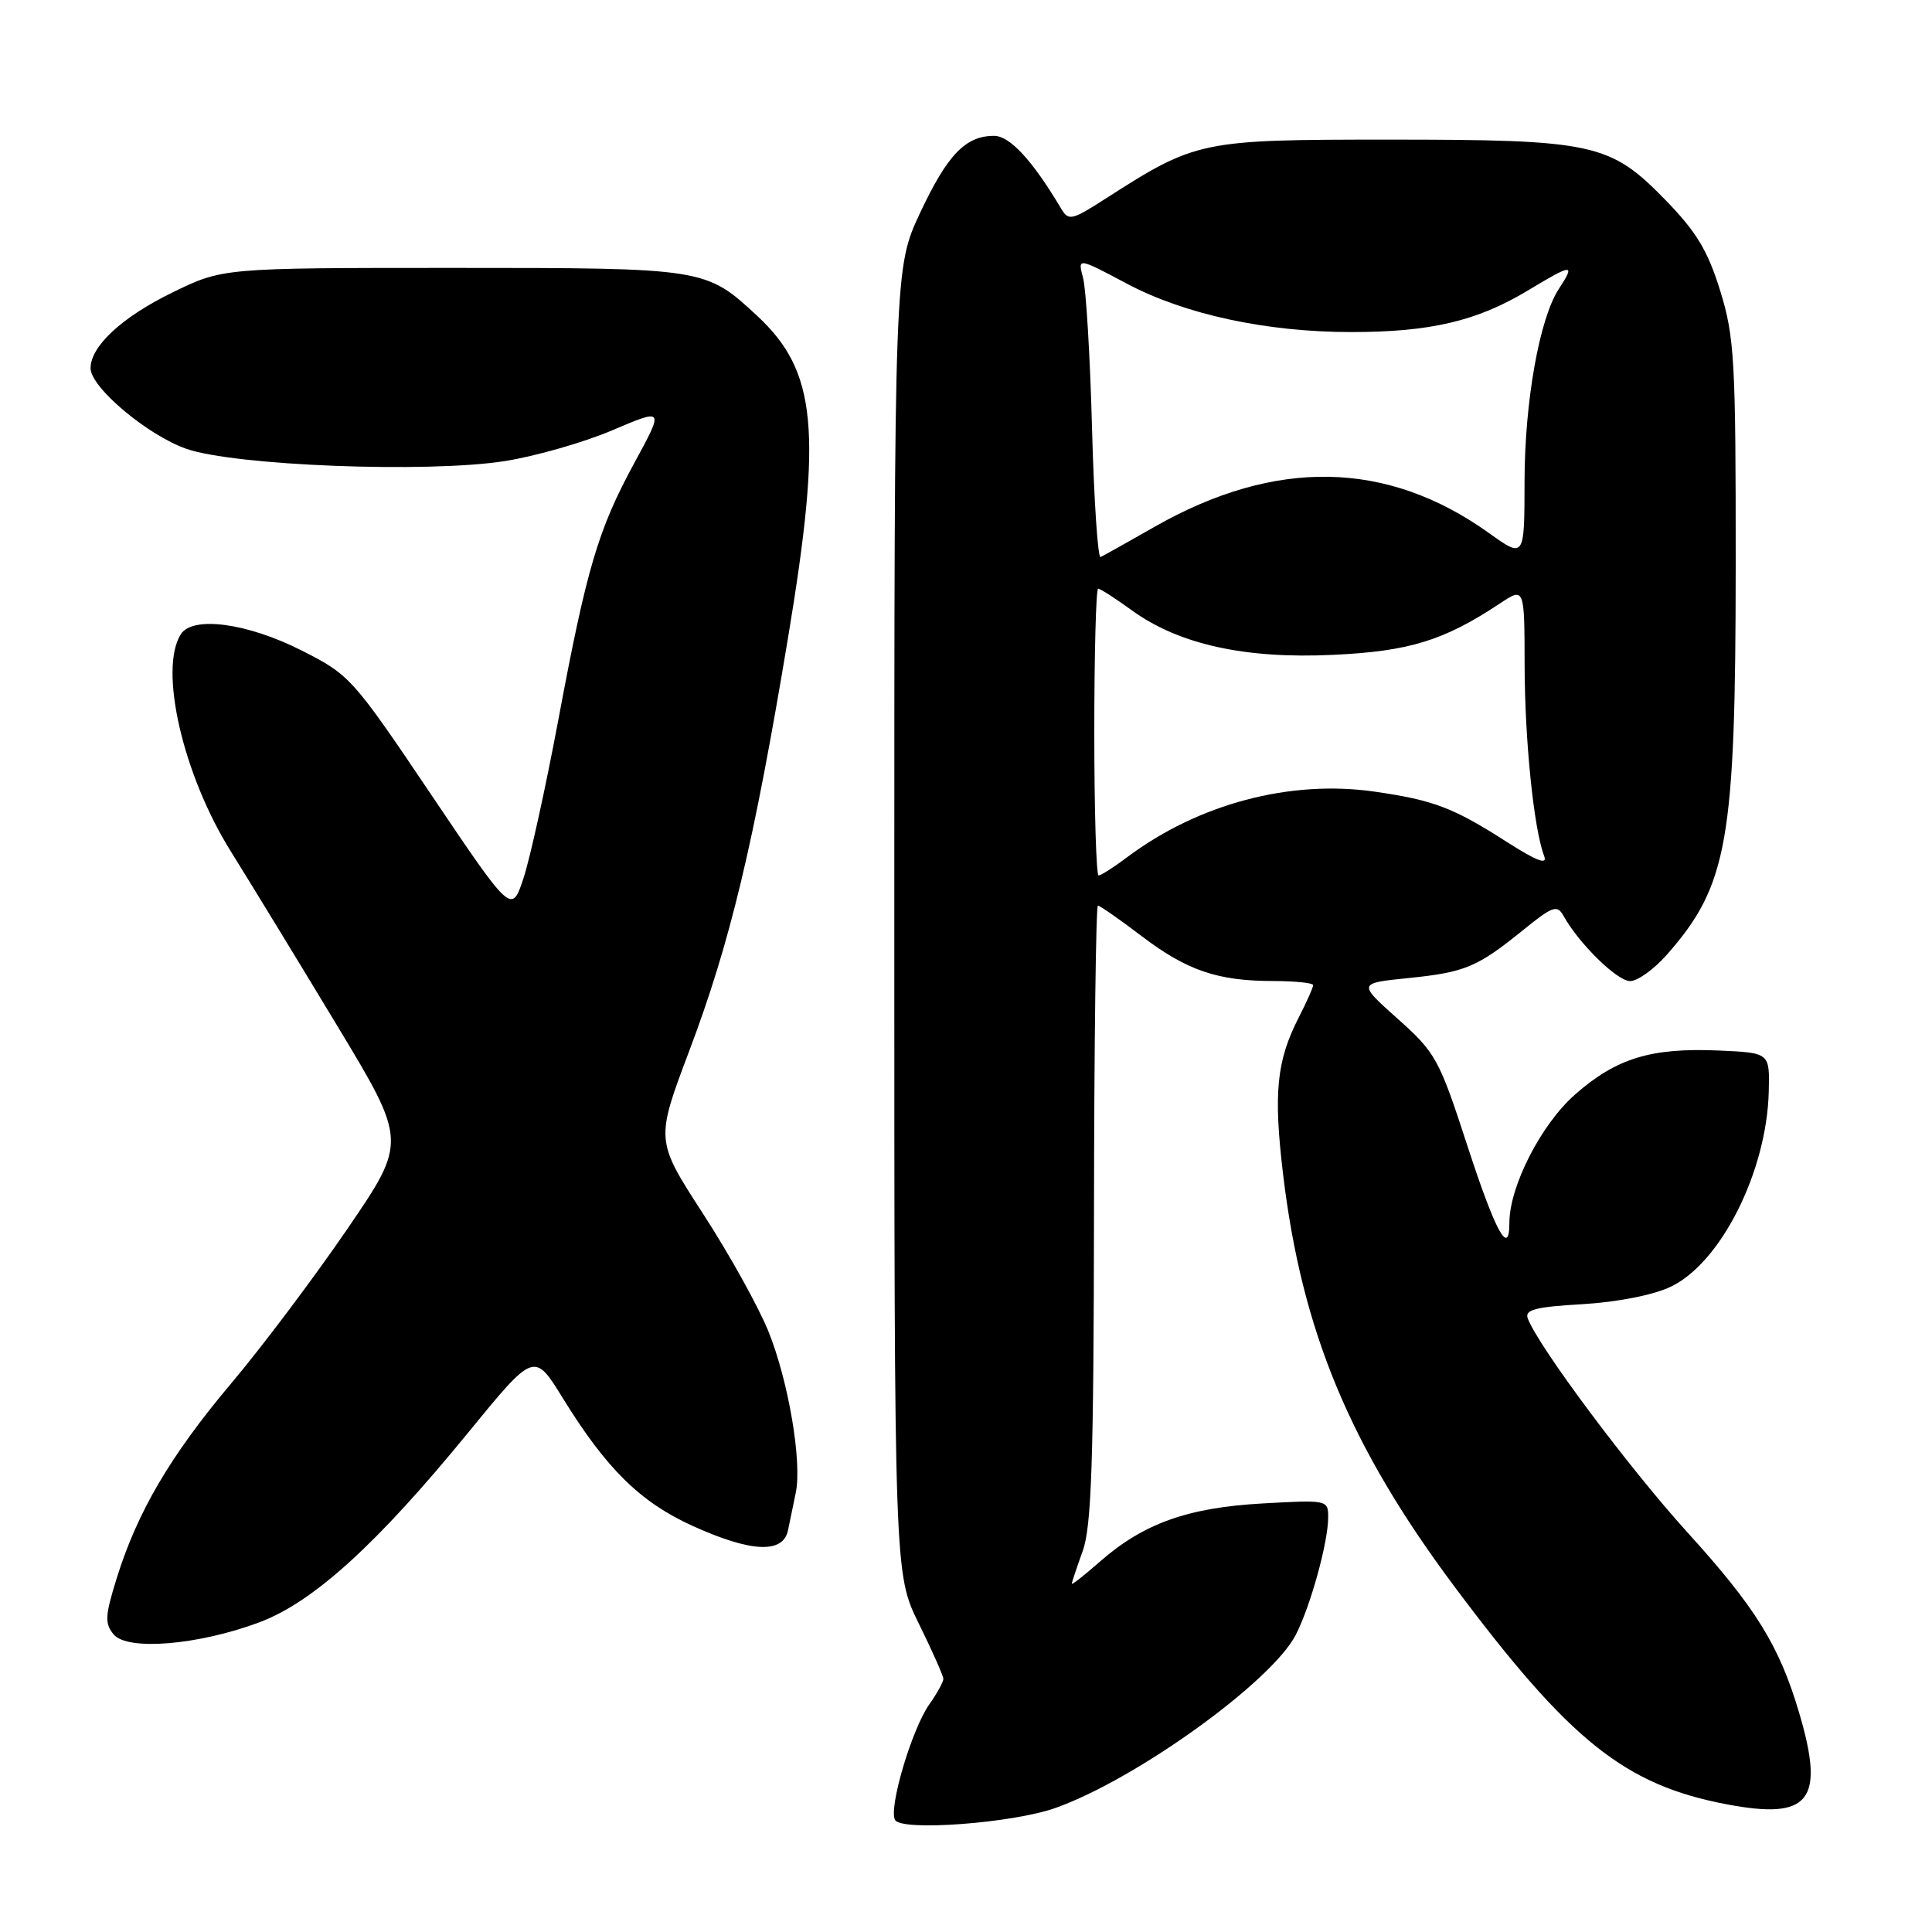 <?xml version="1.0" encoding="UTF-8" standalone="no"?>
<!DOCTYPE svg PUBLIC "-//W3C//DTD SVG 1.1//EN" "http://www.w3.org/Graphics/SVG/1.1/DTD/svg11.dtd" >
<svg xmlns="http://www.w3.org/2000/svg" xmlns:xlink="http://www.w3.org/1999/xlink" version="1.1" viewBox="0 0 256 256">
 <g >
 <path fill="currentColor"
d=" M 139.84 239.57 C 150.56 235.76 168.47 222.86 171.69 216.64 C 173.63 212.88 175.97 204.43 175.99 201.11 C 176.00 198.74 175.95 198.73 167.20 199.22 C 157.30 199.79 151.49 201.88 145.70 206.96 C 143.66 208.75 142.01 210.05 142.02 209.85 C 142.02 209.66 142.68 207.70 143.47 205.50 C 144.63 202.27 144.92 193.63 144.96 160.75 C 144.98 138.34 145.22 120.00 145.48 120.00 C 145.74 120.00 148.33 121.80 151.23 124.01 C 157.27 128.60 161.32 129.99 168.75 129.99 C 171.64 130.00 174.00 130.24 174.00 130.54 C 174.00 130.84 173.14 132.77 172.08 134.84 C 169.15 140.58 168.73 144.83 170.01 155.56 C 172.49 176.35 178.86 191.67 192.73 210.24 C 208.03 230.71 215.29 236.52 228.80 239.08 C 239.83 241.18 241.85 238.61 238.39 226.93 C 235.75 218.03 232.64 213.01 223.55 203.00 C 215.83 194.48 203.89 178.49 202.44 174.71 C 202.00 173.55 203.41 173.17 209.69 172.81 C 214.35 172.53 219.07 171.60 221.38 170.50 C 228.03 167.33 234.11 155.23 234.37 144.63 C 234.50 139.50 234.50 139.50 227.77 139.20 C 218.77 138.81 214.18 140.21 208.70 145.03 C 204.20 148.99 200.00 157.21 200.00 162.04 C 200.00 166.62 198.16 163.24 194.45 151.86 C 190.69 140.30 190.24 139.49 185.21 135.00 C 179.92 130.28 179.92 130.28 186.61 129.60 C 194.16 128.83 195.73 128.17 201.87 123.20 C 205.79 120.03 206.34 119.85 207.20 121.40 C 209.26 125.08 214.29 130.00 216.00 130.00 C 216.99 130.00 219.18 128.42 220.88 126.49 C 228.95 117.30 229.97 111.51 229.99 74.86 C 230.00 47.68 229.83 44.65 227.93 38.51 C 226.29 33.21 224.78 30.71 220.68 26.50 C 213.35 18.97 211.18 18.50 184.00 18.50 C 159.11 18.50 158.49 18.63 146.59 26.26 C 141.97 29.23 141.60 29.31 140.58 27.60 C 136.80 21.24 133.80 18.00 131.72 18.00 C 127.94 18.00 125.53 20.51 121.93 28.18 C 118.50 35.50 118.50 35.50 118.50 122.02 C 118.50 208.54 118.50 208.54 121.75 215.14 C 123.54 218.77 125.00 222.07 125.00 222.47 C 125.00 222.87 124.16 224.39 123.13 225.85 C 120.80 229.16 117.69 239.69 118.61 241.17 C 119.54 242.68 134.20 241.57 139.84 239.57 Z  M 34.38 214.96 C 41.51 212.29 49.94 204.63 62.05 189.81 C 70.79 179.12 70.79 179.12 74.58 185.27 C 80.36 194.63 84.82 199.02 91.73 202.17 C 99.52 205.71 103.78 205.91 104.42 202.75 C 104.67 201.51 105.13 199.29 105.44 197.81 C 106.30 193.73 104.48 182.99 101.81 176.39 C 100.50 173.15 96.60 166.13 93.14 160.80 C 86.86 151.10 86.86 151.10 91.31 139.30 C 96.76 124.88 99.87 111.88 104.42 84.50 C 108.98 57.04 108.23 49.19 100.34 41.86 C 93.50 35.51 93.41 35.50 60.00 35.50 C 29.50 35.50 29.50 35.50 22.80 38.78 C 16.15 42.03 12.00 45.88 12.00 48.79 C 12.00 51.32 19.51 57.64 24.66 59.46 C 31.05 61.71 56.62 62.70 66.87 61.10 C 70.92 60.46 77.34 58.63 81.12 57.02 C 88.00 54.09 88.00 54.09 84.08 61.29 C 79.23 70.22 77.74 75.27 73.96 95.50 C 72.31 104.30 70.25 113.67 69.38 116.32 C 67.80 121.13 67.80 121.13 57.15 105.32 C 46.75 89.87 46.35 89.42 40.00 86.21 C 32.80 82.55 25.52 81.57 23.96 84.04 C 21.02 88.67 24.23 102.63 30.57 112.79 C 33.21 117.03 39.56 127.42 44.66 135.88 C 53.94 151.26 53.94 151.26 46.00 162.88 C 41.63 169.27 34.72 178.47 30.63 183.31 C 22.56 192.90 18.19 200.34 15.44 209.20 C 13.92 214.09 13.86 215.13 15.06 216.57 C 16.89 218.77 26.28 217.99 34.38 214.96 Z  M 145.00 97.00 C 145.00 86.55 145.23 78.00 145.51 78.00 C 145.79 78.00 147.81 79.30 150.00 80.89 C 156.22 85.39 164.99 87.33 176.65 86.77 C 186.74 86.30 191.33 84.88 198.75 79.96 C 202.00 77.80 202.00 77.80 202.02 88.15 C 202.04 98.13 203.24 109.86 204.61 113.43 C 205.08 114.65 203.64 114.10 199.66 111.56 C 192.54 107.00 189.98 106.03 182.17 104.90 C 170.96 103.28 158.78 106.51 149.32 113.61 C 147.57 114.93 145.88 116.00 145.57 116.00 C 145.26 116.00 145.00 107.45 145.00 97.00 Z  M 144.70 56.81 C 144.45 47.29 143.91 38.29 143.51 36.81 C 142.79 34.12 142.79 34.12 149.34 37.60 C 157.02 41.67 167.81 44.00 179.04 44.00 C 189.54 44.00 195.70 42.55 202.42 38.51 C 208.41 34.90 208.78 34.88 206.55 38.29 C 203.99 42.20 202.03 53.19 202.01 63.75 C 202.00 74.00 202.00 74.00 197.25 70.60 C 183.78 60.98 169.00 60.70 153.03 69.78 C 149.44 71.83 146.20 73.64 145.83 73.81 C 145.47 73.97 144.96 66.32 144.70 56.81 Z "/>
</g>
</svg>